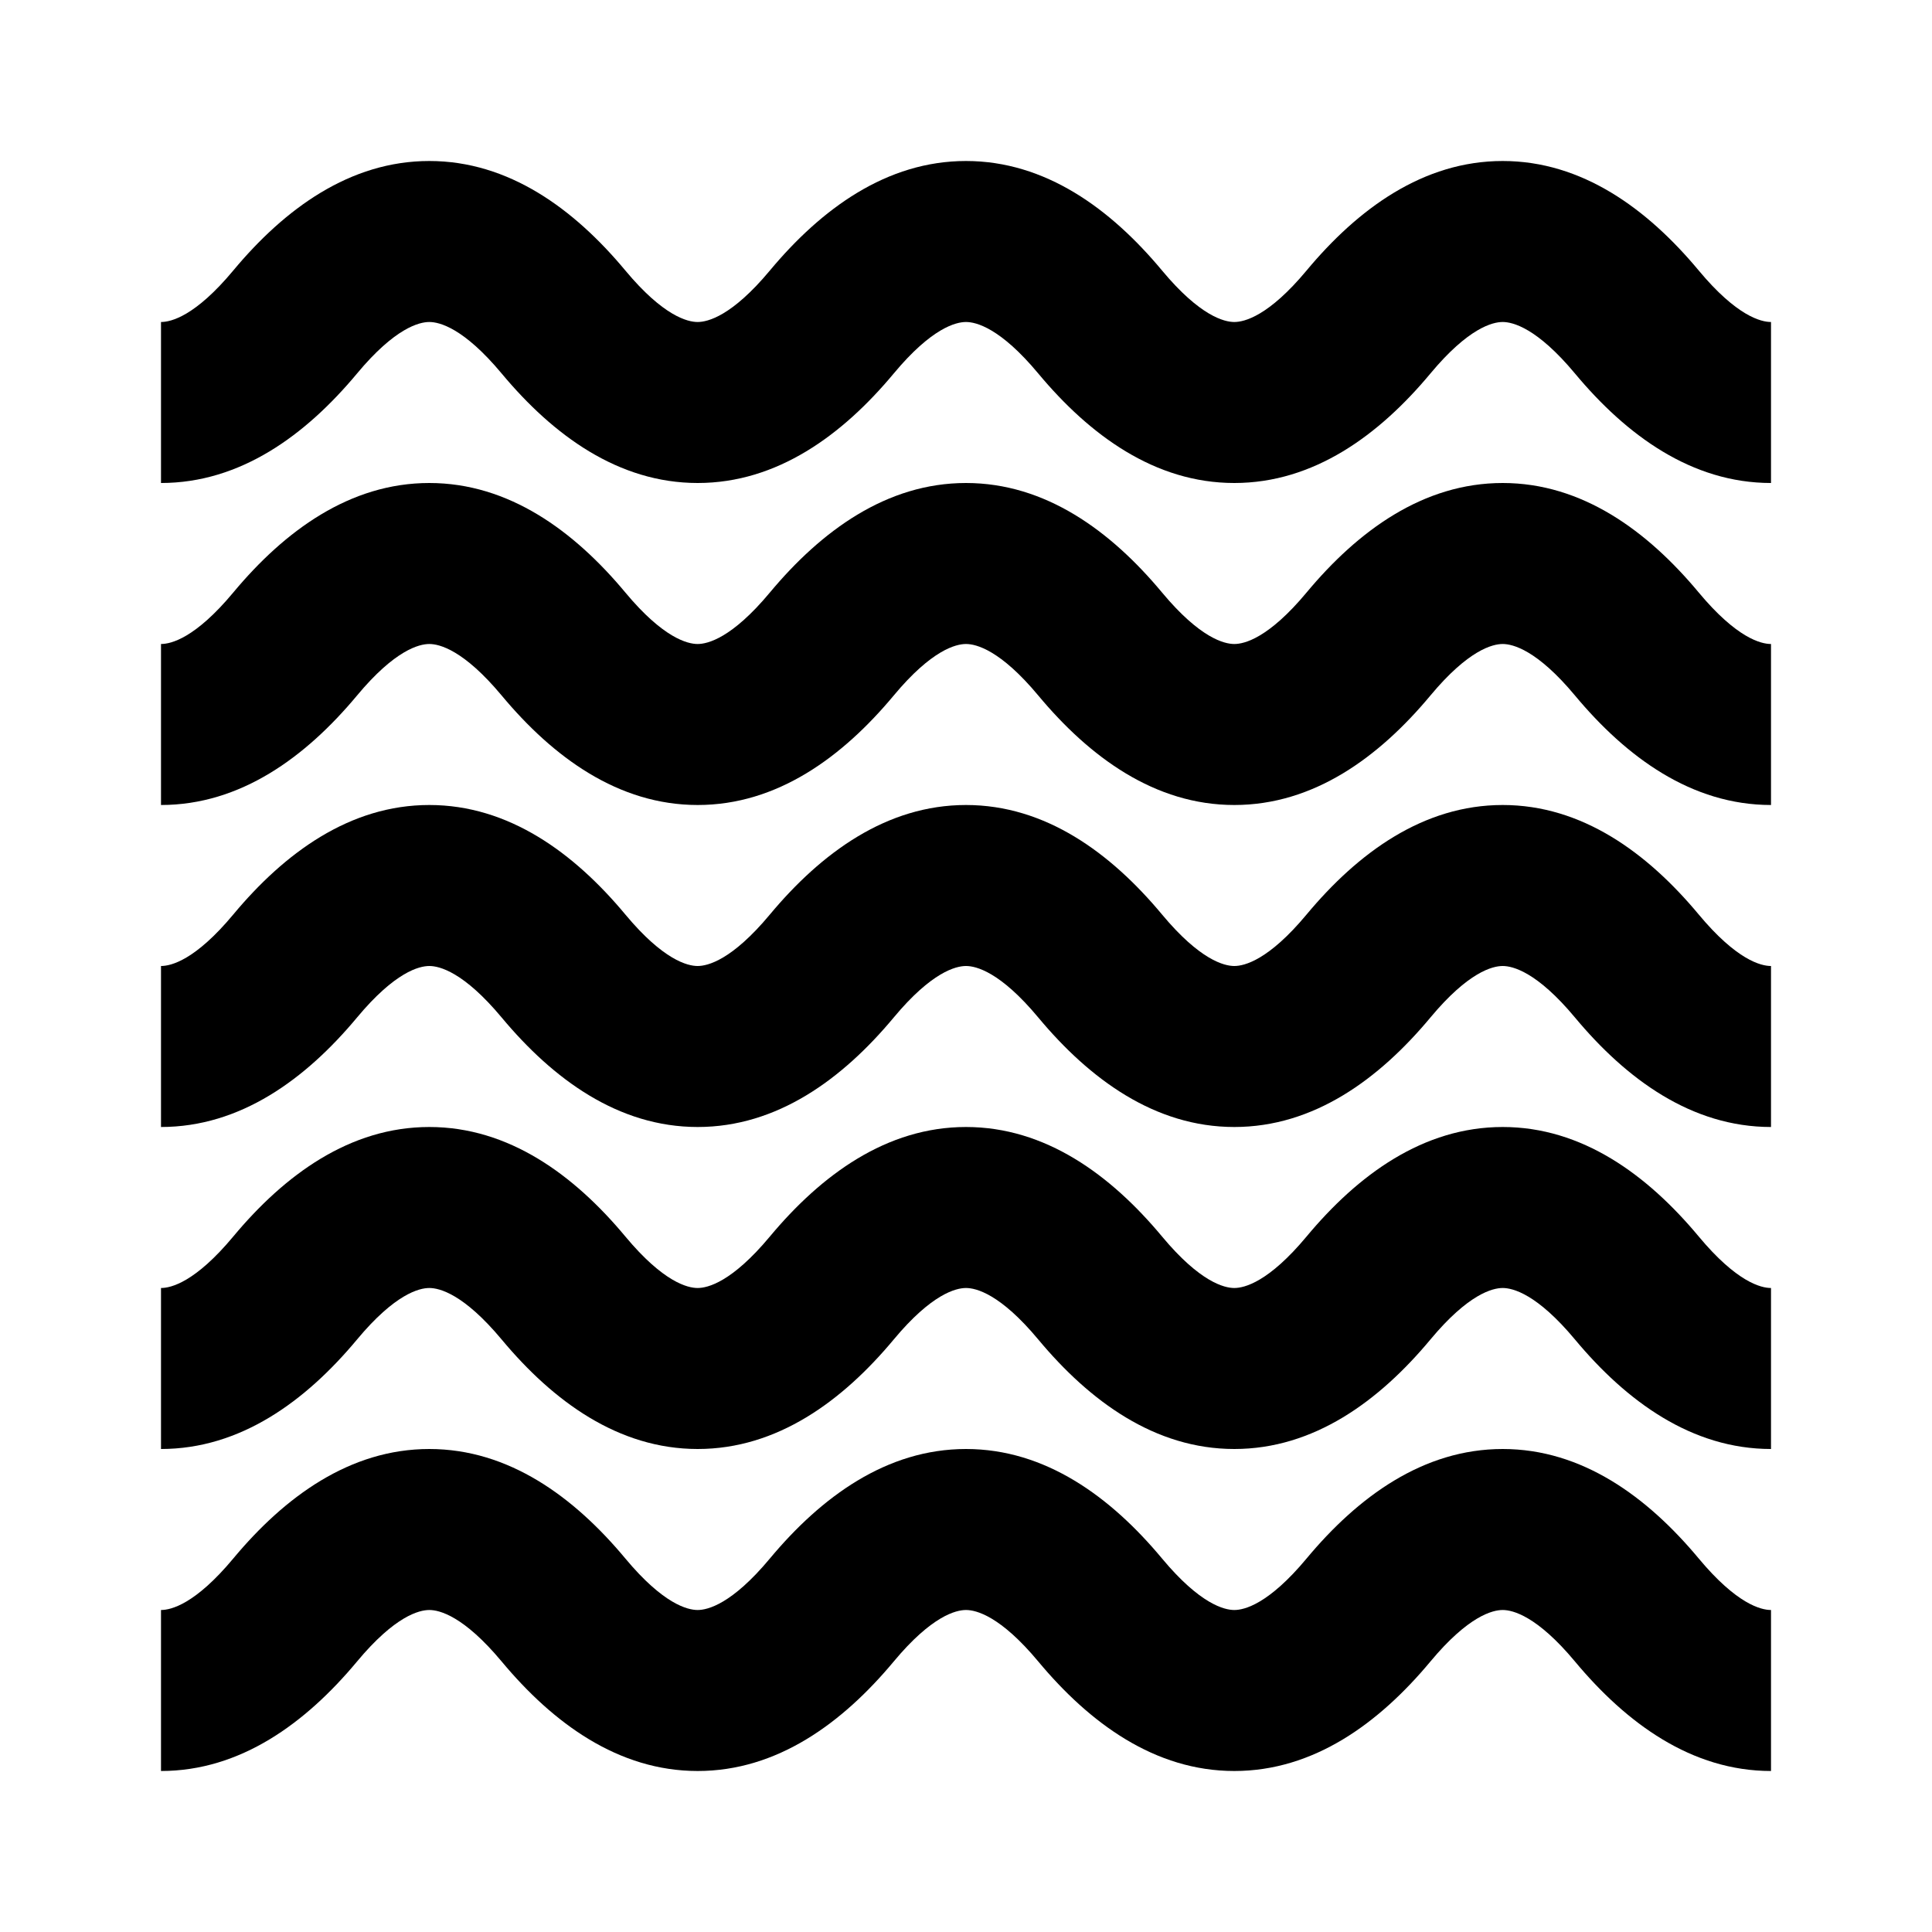 <svg viewBox="0 0 24 24" focusable="false" width="24" height="24" aria-hidden="true" class="svg-icon" xmlns="http://www.w3.org/2000/svg"><path fill-rule="evenodd" clip-rule="evenodd" d="M5.333 4c-.125 0-.426.073-.898.64C3.796 5.407 2.986 6 2 6V4c.125 0 .426-.073.898-.64C3.537 2.593 4.347 2 5.333 2c.986 0 1.796.593 2.435 1.36.472.567.774.64.898.64.125 0 .426-.073.898-.64C10.204 2.593 11.014 2 12 2c.986 0 1.796.593 2.435 1.36.472.567.774.64.898.64.125 0 .426-.073.898-.64C16.87 2.593 17.68 2 18.667 2c.986 0 1.796.593 2.435 1.36.472.567.774.64.898.64v2c-.986 0-1.796-.593-2.435-1.36-.472-.567-.774-.64-.898-.64-.125 0-.426.073-.898.64C17.13 5.407 16.32 6 15.333 6c-.986 0-1.796-.593-2.435-1.36C12.426 4.073 12.125 4 12 4c-.125 0-.426.073-.898.64C10.463 5.407 9.653 6 8.667 6c-.986 0-1.796-.593-2.435-1.36C5.759 4.073 5.458 4 5.333 4zm0 4c-.125 0-.426.073-.898.64C3.796 9.407 2.986 10 2 10V8c.125 0 .426-.073.898-.64C3.537 6.593 4.347 6 5.333 6c.986 0 1.796.593 2.435 1.36.472.567.774.64.898.64.125 0 .426-.073.898-.64C10.204 6.593 11.014 6 12 6c.986 0 1.796.593 2.435 1.36.472.567.774.64.898.64.125 0 .426-.073.898-.64C16.87 6.593 17.68 6 18.667 6c.986 0 1.796.593 2.435 1.36.472.567.774.64.898.64v2c-.986 0-1.796-.593-2.435-1.36-.472-.567-.774-.64-.898-.64-.125 0-.426.073-.898.64C17.13 9.407 16.32 10 15.333 10c-.986 0-1.796-.593-2.435-1.36C12.426 8.073 12.125 8 12 8c-.125 0-.426.073-.898.64C10.463 9.407 9.653 10 8.667 10c-.986 0-1.796-.593-2.435-1.36C5.759 8.073 5.458 8 5.333 8zm0 4c-.125 0-.426.073-.898.64C3.796 13.407 2.986 14 2 14v-2c.125 0 .426-.073.898-.64C3.537 10.593 4.347 10 5.333 10c.986 0 1.796.593 2.435 1.36.472.567.774.64.898.64.125 0 .426-.073.898-.64C10.204 10.593 11.014 10 12 10c.986 0 1.796.593 2.435 1.36.472.567.774.64.898.64.125 0 .426-.073.898-.64C16.87 10.593 17.68 10 18.667 10c.986 0 1.796.593 2.435 1.36.472.567.774.64.898.64v2c-.986 0-1.796-.593-2.435-1.36-.472-.567-.774-.64-.898-.64-.125 0-.426.073-.898.64C17.13 13.407 16.32 14 15.333 14c-.986 0-1.796-.593-2.435-1.36C12.426 12.073 12.125 12 12 12c-.125 0-.426.073-.898.64C10.463 13.407 9.653 14 8.667 14c-.986 0-1.796-.593-2.435-1.36C5.759 12.073 5.458 12 5.333 12zm0 4c-.125 0-.426.073-.898.64C3.796 17.407 2.986 18 2 18v-2c.125 0 .426-.073.898-.64C3.537 14.593 4.347 14 5.333 14c.986 0 1.796.593 2.435 1.36.472.567.774.64.898.64.125 0 .426-.073.898-.64C10.204 14.593 11.014 14 12 14c.986 0 1.796.593 2.435 1.36.472.567.774.64.898.64.125 0 .426-.073.898-.64C16.87 14.593 17.68 14 18.667 14c.986 0 1.796.593 2.435 1.36.472.567.774.64.898.64v2c-.986 0-1.796-.593-2.435-1.36-.472-.567-.774-.64-.898-.64-.125 0-.426.073-.898.64C17.13 17.407 16.32 18 15.333 18c-.986 0-1.796-.593-2.435-1.36C12.426 16.073 12.125 16 12 16c-.125 0-.426.073-.898.64C10.463 17.407 9.653 18 8.667 18c-.986 0-1.796-.593-2.435-1.36C5.759 16.073 5.458 16 5.333 16zm0 4c-.125 0-.426.073-.898.64C3.796 21.407 2.986 22 2 22v-2c.125 0 .426-.073.898-.64C3.537 18.593 4.347 18 5.333 18c.986 0 1.796.593 2.435 1.36.472.567.774.64.898.64.125 0 .426-.073.898-.64C10.204 18.593 11.014 18 12 18c.986 0 1.796.593 2.435 1.36.472.567.774.64.898.64.125 0 .426-.073.898-.64C16.87 18.593 17.68 18 18.667 18c.986 0 1.796.593 2.435 1.36.472.567.774.64.898.64v2c-.986 0-1.796-.593-2.435-1.36-.472-.567-.774-.64-.898-.64-.125 0-.426.073-.898.64C17.13 21.407 16.32 22 15.333 22c-.986 0-1.796-.593-2.435-1.36C12.426 20.073 12.125 20 12 20c-.125 0-.426.073-.898.64C10.463 21.407 9.653 22 8.667 22c-.986 0-1.796-.593-2.435-1.36C5.759 20.073 5.458 20 5.333 20z"></path></svg>